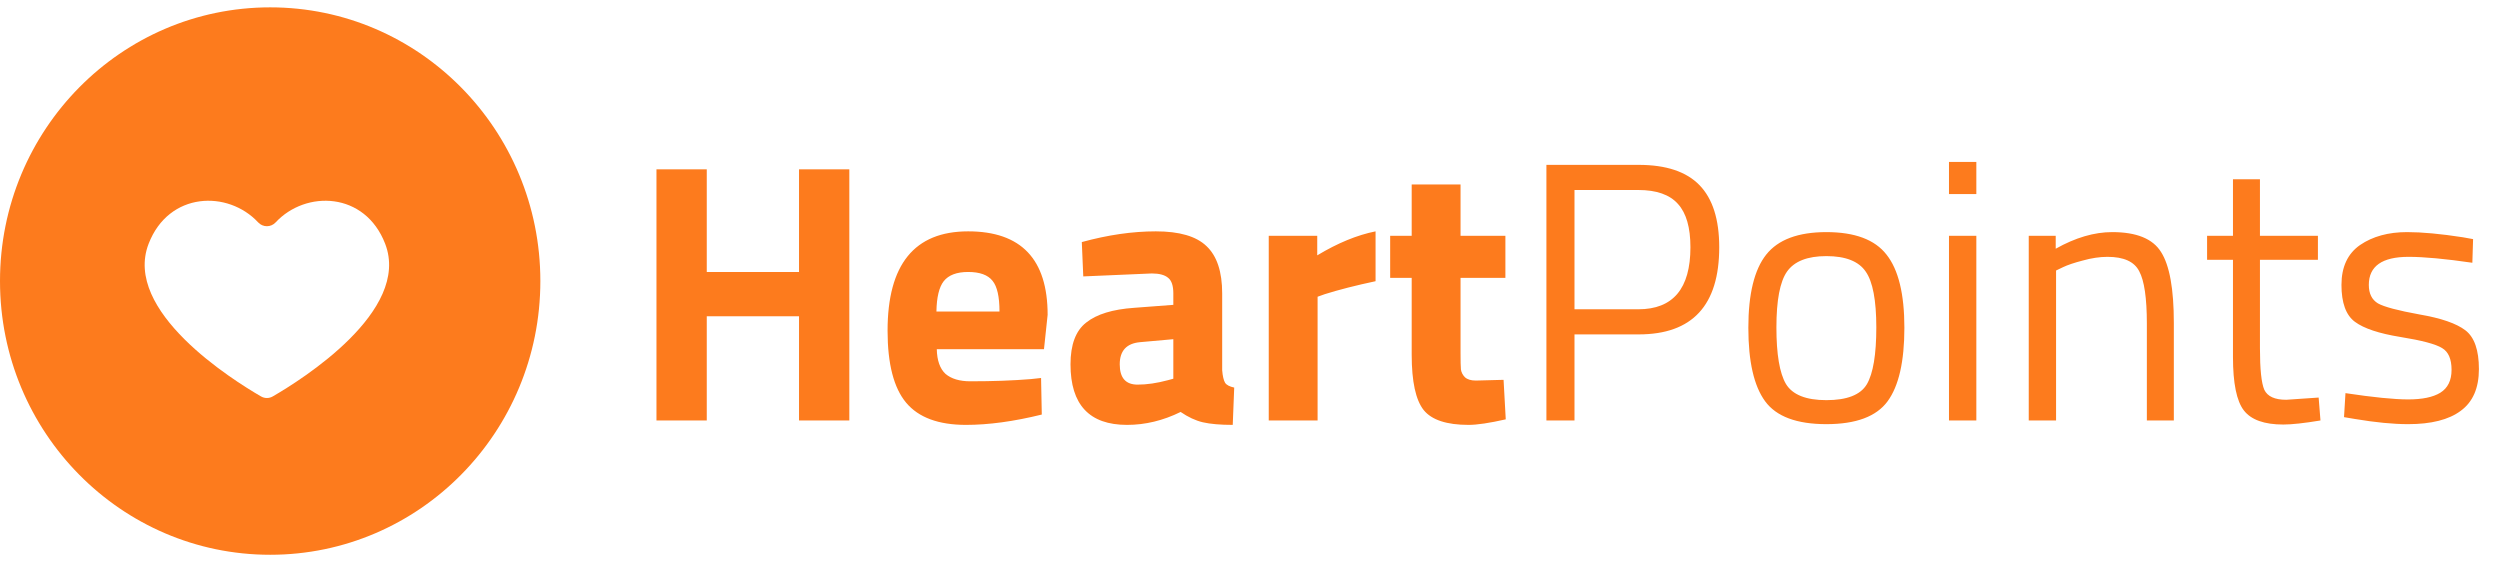 <svg width="133" height="30" viewBox="0 0 133 30" fill="none" xmlns="http://www.w3.org/2000/svg">
<path d="M42.508 22.368V16.827H37.6V22.368H34.924V9.007H37.6V14.469H42.508V9.007H45.184V22.368H42.508ZM49.837 18.576C49.85 19.178 50.005 19.617 50.303 19.892C50.613 20.154 51.053 20.285 51.622 20.285C52.824 20.285 53.898 20.246 54.841 20.168L55.385 20.109L55.423 22.054C53.936 22.421 52.592 22.604 51.389 22.604C49.928 22.604 48.867 22.211 48.208 21.425C47.549 20.639 47.219 19.362 47.219 17.593C47.219 14.07 48.648 12.308 51.505 12.308C54.324 12.308 55.734 13.788 55.734 16.749L55.54 18.576H49.837ZM53.173 16.572C53.173 15.786 53.05 15.242 52.805 14.941C52.559 14.627 52.126 14.469 51.505 14.469C50.898 14.469 50.465 14.633 50.206 14.96C49.96 15.275 49.831 15.812 49.818 16.572H53.173ZM65.02 15.609V19.696C65.046 20.01 65.097 20.233 65.175 20.364C65.252 20.482 65.414 20.567 65.66 20.619L65.582 22.604C64.923 22.604 64.393 22.558 63.992 22.466C63.604 22.375 63.209 22.191 62.809 21.916C61.878 22.375 60.927 22.604 59.957 22.604C57.953 22.604 56.951 21.53 56.951 19.382C56.951 18.334 57.229 17.593 57.785 17.161C58.341 16.716 59.194 16.454 60.345 16.375L62.421 16.218V15.609C62.421 15.203 62.33 14.928 62.149 14.784C61.968 14.627 61.677 14.548 61.276 14.548L57.63 14.705L57.552 12.878C58.936 12.498 60.248 12.308 61.49 12.308C62.744 12.308 63.643 12.57 64.186 13.094C64.742 13.618 65.02 14.456 65.02 15.609ZM60.656 18.203C59.931 18.268 59.57 18.661 59.57 19.382C59.57 20.102 59.886 20.462 60.52 20.462C61.011 20.462 61.548 20.384 62.13 20.227L62.421 20.148V18.045L60.656 18.203ZM67.497 22.368V12.544H70.077V13.585C71.163 12.93 72.198 12.504 73.18 12.308V14.96C72.133 15.183 71.234 15.412 70.484 15.648L70.096 15.786V22.368H67.497ZM80.087 14.784H77.701V18.812C77.701 19.205 77.707 19.486 77.721 19.657C77.746 19.814 77.817 19.951 77.934 20.069C78.063 20.187 78.257 20.246 78.516 20.246L79.99 20.207L80.106 22.309C79.24 22.506 78.58 22.604 78.128 22.604C76.964 22.604 76.169 22.342 75.742 21.818C75.315 21.281 75.102 20.299 75.102 18.871V14.784H73.957V12.544H75.102V9.812H77.701V12.544H80.087V14.784Z" fill="#FD7B1D"/>
<path d="M87.177 17.79H83.763V22.369H82.269V8.771H87.177C88.638 8.771 89.717 9.132 90.415 9.852C91.114 10.573 91.463 11.673 91.463 13.153C91.463 16.245 90.034 17.79 87.177 17.79ZM83.763 16.454H87.157C89.006 16.454 89.931 15.354 89.931 13.153C89.931 12.105 89.711 11.339 89.271 10.854C88.832 10.357 88.127 10.108 87.157 10.108H83.763V16.454ZM93.012 17.437C93.012 15.642 93.329 14.345 93.962 13.546C94.596 12.747 95.663 12.348 97.163 12.348C98.676 12.348 99.742 12.747 100.363 13.546C100.997 14.345 101.313 15.642 101.313 17.437C101.313 19.231 101.016 20.535 100.421 21.347C99.826 22.159 98.74 22.565 97.163 22.565C95.585 22.565 94.499 22.159 93.904 21.347C93.309 20.535 93.012 19.231 93.012 17.437ZM94.505 17.417C94.505 18.845 94.674 19.847 95.01 20.423C95.359 21 96.077 21.288 97.163 21.288C98.262 21.288 98.98 21.006 99.316 20.443C99.652 19.867 99.82 18.858 99.82 17.417C99.82 15.976 99.632 14.987 99.257 14.45C98.883 13.9 98.184 13.625 97.163 13.625C96.154 13.625 95.456 13.9 95.068 14.45C94.693 14.987 94.505 15.976 94.505 17.417ZM103.686 22.369V12.544H105.141V22.369H103.686ZM103.686 10.324V8.614H105.141V10.324H103.686ZM109.383 22.369H107.929V12.544H109.364V13.232C110.412 12.642 111.414 12.348 112.37 12.348C113.664 12.348 114.53 12.701 114.969 13.409C115.422 14.116 115.648 15.374 115.648 17.181V22.369H114.213V17.221C114.213 15.858 114.077 14.928 113.806 14.43C113.547 13.919 112.985 13.664 112.118 13.664C111.705 13.664 111.265 13.73 110.799 13.861C110.347 13.979 109.998 14.096 109.752 14.214L109.383 14.391V22.369ZM123.313 13.821H120.229V18.517C120.229 19.644 120.307 20.384 120.462 20.738C120.63 21.091 121.018 21.268 121.626 21.268L123.352 21.15L123.449 22.369C122.583 22.513 121.923 22.585 121.471 22.585C120.462 22.585 119.764 22.336 119.376 21.838C118.988 21.34 118.794 20.391 118.794 18.989V13.821H117.417V12.544H118.794V9.538H120.229V12.544H123.313V13.821ZM128.135 13.664C126.725 13.664 126.021 14.162 126.021 15.157C126.021 15.616 126.182 15.943 126.506 16.14C126.829 16.323 127.566 16.52 128.717 16.729C129.867 16.926 130.682 17.207 131.161 17.574C131.639 17.941 131.878 18.629 131.878 19.637C131.878 20.646 131.555 21.386 130.908 21.858C130.275 22.329 129.344 22.565 128.115 22.565C127.314 22.565 126.37 22.473 125.284 22.29L124.702 22.192L124.779 20.915C126.253 21.137 127.365 21.249 128.115 21.249C128.865 21.249 129.434 21.131 129.822 20.895C130.223 20.646 130.423 20.24 130.423 19.677C130.423 19.1 130.255 18.714 129.919 18.517C129.583 18.308 128.846 18.111 127.708 17.928C126.57 17.744 125.762 17.476 125.284 17.122C124.805 16.769 124.566 16.114 124.566 15.157C124.566 14.201 124.896 13.494 125.555 13.035C126.227 12.577 127.061 12.348 128.057 12.348C128.846 12.348 129.835 12.439 131.025 12.623L131.568 12.721L131.529 13.979C130.094 13.769 128.962 13.664 128.135 13.664Z" fill="#FD7B1D"/>
<path d="M14.512 21.089C14.318 21.202 14.079 21.202 13.885 21.089C12.368 20.212 6.522 16.549 7.907 12.967C8.981 10.191 12.129 10.107 13.733 11.83C13.986 12.103 14.412 12.103 14.665 11.83C16.268 10.107 19.417 10.191 20.49 12.967C21.876 16.549 16.029 20.212 14.512 21.089ZM14.374 0.391C6.435 0.391 0 6.91 0 14.953C0 22.995 6.435 29.514 14.374 29.514C22.312 29.514 28.747 22.995 28.747 14.953C28.747 6.91 22.312 0.391 14.374 0.391Z" fill="#FD7B1D"/>
</svg>
